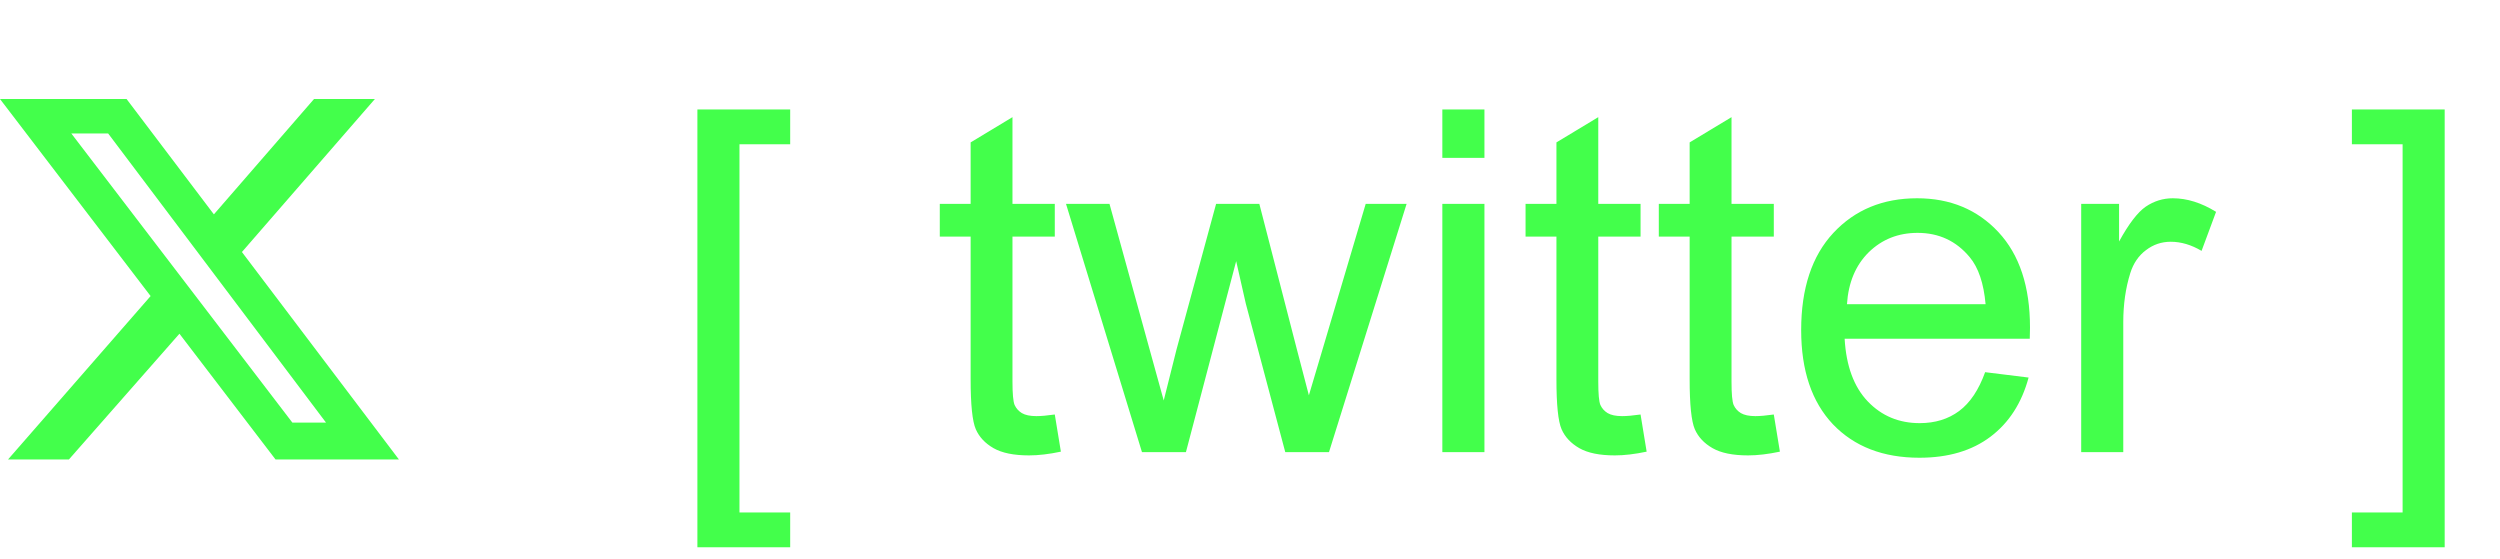 <svg width="94" height="21" viewBox="0 0 94 21" fill="none" xmlns="http://www.w3.org/2000/svg">
<path d="M11.807 3.723H14.096L9.096 9.476L15 17.277H10.361L6.747 12.548L2.59 17.277H0.301L5.663 11.132L0 3.723H4.759L8.042 8.06L11.807 3.723ZM10.994 15.891H12.259L4.066 5.018H2.681L10.994 15.891Z" fill="#43FF4B"/>
<path d="M26.222 20.577V4.115H29.711V5.425H27.804V19.268H29.711V20.577H26.222ZM39.66 15.585L39.889 16.982C39.443 17.076 39.045 17.123 38.693 17.123C38.119 17.123 37.674 17.032 37.357 16.851C37.041 16.669 36.818 16.432 36.69 16.139C36.56 15.84 36.496 15.216 36.496 14.267V8.896H35.336V7.666H36.496V5.354L38.069 4.405V7.666H39.66V8.896H38.069V14.354C38.069 14.806 38.096 15.096 38.148 15.225C38.207 15.354 38.298 15.456 38.421 15.532C38.55 15.608 38.731 15.646 38.966 15.646C39.142 15.646 39.373 15.626 39.66 15.585ZM42.938 17L40.082 7.666H41.717L43.202 13.054L43.756 15.058C43.779 14.958 43.94 14.316 44.239 13.133L45.725 7.666H47.351L48.748 13.08L49.214 14.864L49.75 13.062L51.35 7.666H52.888L49.97 17H48.326L46.841 11.41L46.48 9.819L44.591 17H42.938ZM54.232 5.935V4.115H55.815V5.935H54.232ZM54.232 17V7.666H55.815V17H54.232ZM61.685 15.585L61.914 16.982C61.469 17.076 61.07 17.123 60.719 17.123C60.145 17.123 59.699 17.032 59.383 16.851C59.066 16.669 58.844 16.432 58.715 16.139C58.586 15.84 58.522 15.216 58.522 14.267V8.896H57.361V7.666H58.522V5.354L60.095 4.405V7.666H61.685V8.896H60.095V14.354C60.095 14.806 60.121 15.096 60.174 15.225C60.232 15.354 60.323 15.456 60.446 15.532C60.575 15.608 60.757 15.646 60.991 15.646C61.167 15.646 61.398 15.626 61.685 15.585ZM66.695 15.585L66.924 16.982C66.478 17.076 66.08 17.123 65.728 17.123C65.154 17.123 64.709 17.032 64.393 16.851C64.076 16.669 63.853 16.432 63.725 16.139C63.596 15.84 63.531 15.216 63.531 14.267V8.896H62.371V7.666H63.531V5.354L65.105 4.405V7.666H66.695V8.896H65.105V14.354C65.105 14.806 65.131 15.096 65.184 15.225C65.242 15.354 65.333 15.456 65.456 15.532C65.585 15.608 65.767 15.646 66.001 15.646C66.177 15.646 66.408 15.626 66.695 15.585ZM74.641 13.994L76.275 14.196C76.018 15.151 75.54 15.893 74.843 16.42C74.145 16.947 73.255 17.211 72.171 17.211C70.806 17.211 69.722 16.792 68.919 15.954C68.122 15.11 67.724 13.93 67.724 12.412C67.724 10.842 68.128 9.623 68.936 8.756C69.745 7.889 70.794 7.455 72.083 7.455C73.331 7.455 74.351 7.88 75.142 8.729C75.933 9.579 76.328 10.774 76.328 12.315C76.328 12.409 76.325 12.55 76.319 12.737H69.358C69.417 13.763 69.707 14.548 70.228 15.093C70.75 15.638 71.4 15.91 72.18 15.91C72.76 15.91 73.255 15.758 73.665 15.453C74.075 15.148 74.4 14.662 74.641 13.994ZM69.446 11.437H74.658C74.588 10.651 74.389 10.062 74.061 9.67C73.557 9.061 72.903 8.756 72.101 8.756C71.374 8.756 70.762 8.999 70.264 9.485C69.772 9.972 69.499 10.622 69.446 11.437ZM78.253 17V7.666H79.677V9.081C80.04 8.419 80.374 7.982 80.679 7.771C80.989 7.561 81.329 7.455 81.698 7.455C82.231 7.455 82.773 7.625 83.324 7.965L82.779 9.433C82.393 9.204 82.006 9.09 81.619 9.09C81.273 9.09 80.963 9.195 80.688 9.406C80.412 9.611 80.216 9.898 80.099 10.268C79.923 10.83 79.835 11.445 79.835 12.113V17H78.253ZM91.92 20.577H88.431V19.268H90.338V5.425H88.431V4.115H91.92V20.577Z" fill="#43FF4B"/>
</svg>
